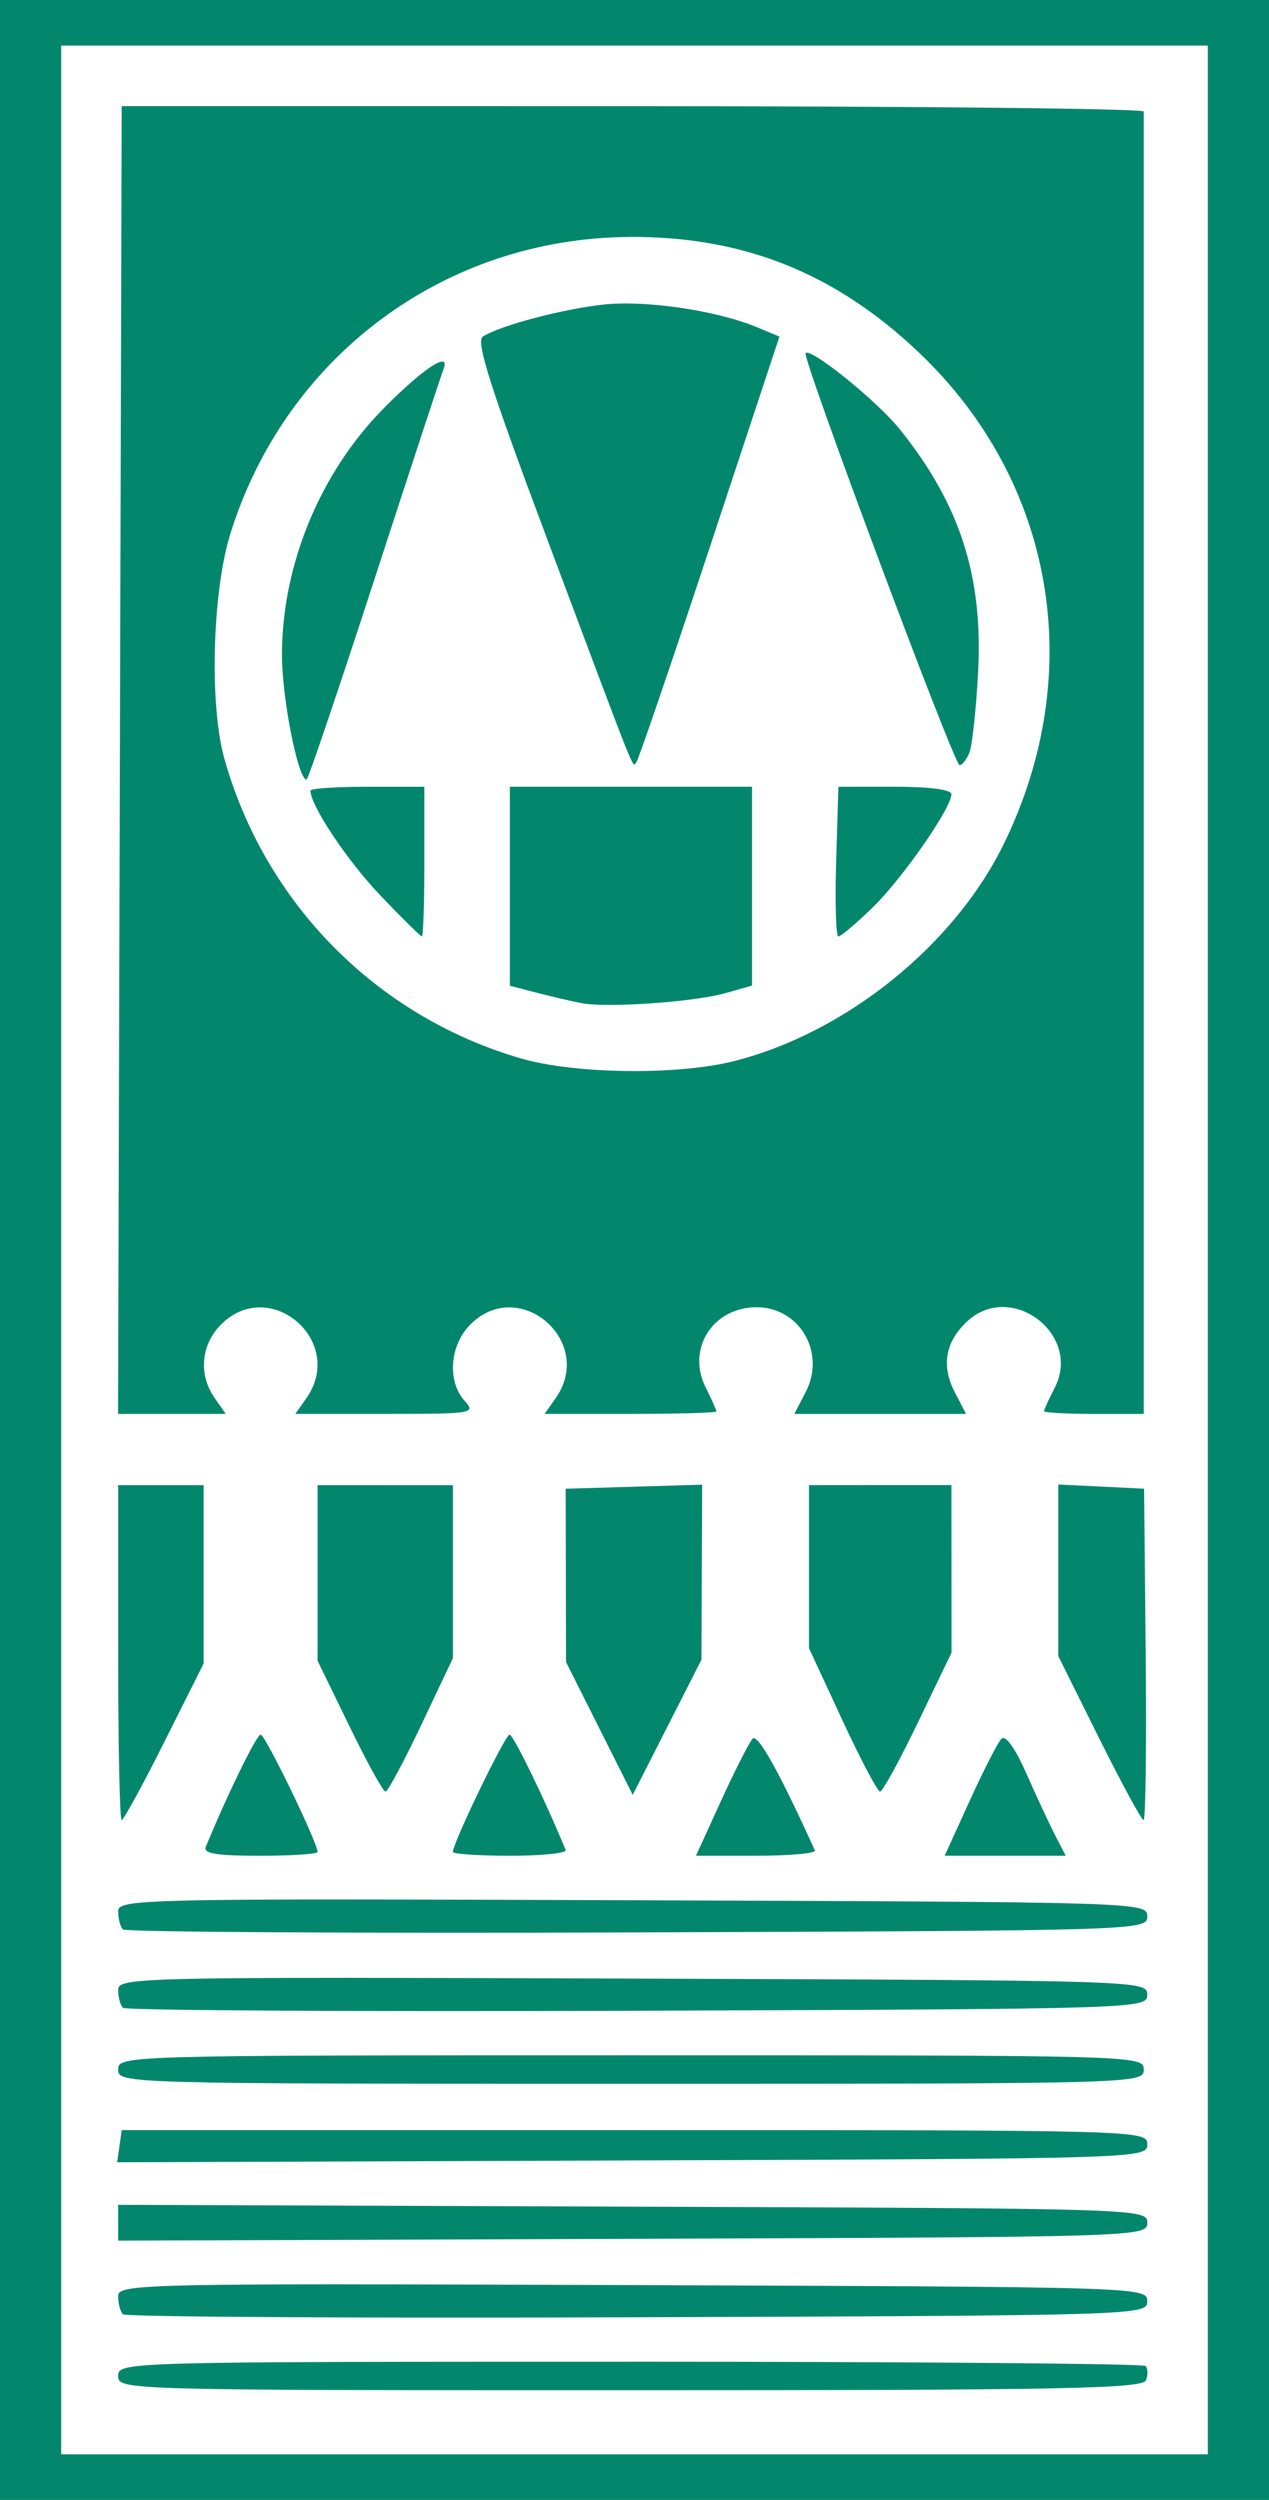 <?xml version="1.0" encoding="UTF-8" standalone="no"?>
<!-- Created with Inkscape (http://www.inkscape.org/) -->

<svg
   width="45.169mm"
   height="88.926mm"
   viewBox="0 0 45.169 88.926"
   version="1.1"
   id="svg4094"
   xml:space="preserve"
   xmlns:inkscape="http://www.inkscape.org/namespaces/inkscape"
   xmlns:sodipodi="http://sodipodi.sourceforge.net/DTD/sodipodi-0.dtd"
   xmlns="http://www.w3.org/2000/svg"
   xmlns:svg="http://www.w3.org/2000/svg"><sodipodi:namedview
     id="namedview4096"
     pagecolor="#ffffff"
     bordercolor="#666666"
     borderopacity="1.0"
     inkscape:showpageshadow="2"
     inkscape:pageopacity="0.0"
     inkscape:pagecheckerboard="0"
     inkscape:deskcolor="#d1d1d1"
     inkscape:document-units="mm"
     showgrid="false" /><defs
     id="defs4091" /><g
     inkscape:label="Capa 1"
     inkscape:groupmode="layer"
     id="layer1"
     transform="translate(-59.256,-152.036)"><path
       id="path4596"
       style="fill:#03876c;fill-opacity:1;stroke-width:0.254"
       d="m 59.256,152.036 v 88.926 h 45.169 v -88.926 z m 2.177,1.621 h 20.407 20.407 v 42.842 42.842 H 81.841 61.433 v -42.842 z m 2.155,2.155 -0.065,23.259 -0.065,23.259 h 1.917 1.917 l -0.395,-0.563 c -0.583,-0.832 -0.49,-1.899 0.228,-2.617 1.738,-1.738 4.453,0.599 3.039,2.617 l -0.395,0.563 h 3.223 c 3.106,0 3.207,-0.017 2.803,-0.463 -0.628,-0.694 -0.532,-1.982 0.203,-2.717 1.738,-1.738 4.452,0.599 3.039,2.617 l -0.395,0.563 h 3.057 c 1.681,0 3.057,-0.039 3.057,-0.088 0,-0.048 -0.173,-0.435 -0.385,-0.859 -0.679,-1.362 0.246,-2.831 1.794,-2.847 1.54,-0.016 2.497,1.607 1.773,3.007 l -0.407,0.788 h 3.055 3.055 l -0.407,-0.788 c -0.48,-0.928 -0.328,-1.781 0.445,-2.501 1.568,-1.46 4.102,0.465 3.115,2.367 -0.207,0.399 -0.377,0.77 -0.377,0.824 0,0.054 0.799,0.098 1.775,0.098 h 1.775 v -23.069 -23.259 c 0,-0.105 -8.185,-0.19 -18.189,-0.19 z m 18.057,4.652 c 4.052,-0.029 7.338,1.279 10.317,4.11 4.827,4.585 6.004,11.379 3.026,17.476 -1.763,3.609 -5.618,6.716 -9.588,7.727 -2.017,0.514 -5.686,0.468 -7.616,-0.095 -5.13,-1.497 -9.101,-5.517 -10.546,-10.674 -0.533,-1.904 -0.424,-5.929 0.217,-7.985 1.966,-6.31 7.612,-10.511 14.19,-10.558 z m -0.124,2.367 c -0.276,0 -0.535,0.012 -0.768,0.037 -1.465,0.156 -3.707,0.75 -4.312,1.142 -0.255,0.166 0.271,1.816 2.324,7.289 3.261,8.693 2.987,8.009 3.139,7.857 0.07,-0.07 1.245,-3.507 2.611,-7.637 l 2.484,-7.51 -0.804,-0.335 c -1.197,-0.499 -3.183,-0.843 -4.673,-0.843 z m 6.45,1.751 c -0.018,1.4e-4 -0.032,0.005 -0.041,0.014 -0.14,0.14 5.286,14.649 5.481,14.658 0.09,0.004 0.246,-0.192 0.347,-0.436 0.101,-0.244 0.242,-1.535 0.312,-2.868 0.181,-3.419 -0.643,-5.976 -2.787,-8.644 -0.764,-0.951 -2.942,-2.727 -3.312,-2.725 z m -12.989,0.316 c -0.274,0.023 -1.074,0.654 -2.093,1.688 -2.25,2.286 -3.597,5.561 -3.597,8.746 0,1.539 0.572,4.436 0.876,4.436 0.053,0 1.136,-3.194 2.407,-7.098 1.271,-3.904 2.382,-7.283 2.468,-7.508 0.073,-0.189 0.046,-0.274 -0.061,-0.265 z m 2.422,15.124 v 3.54 3.539 l 0.951,0.246 c 0.523,0.136 1.236,0.303 1.585,0.371 0.902,0.178 4.01,-0.036 5.133,-0.354 l 0.951,-0.268 v -3.537 -3.537 h -4.309 z m -5.07,3.7e-4 c -1.115,0 -2.028,0.061 -2.028,0.137 0,0.529 1.307,2.49 2.478,3.718 0.771,0.808 1.441,1.469 1.489,1.469 0.049,0 0.088,-1.197 0.088,-2.661 v -2.662 z m 16.764,0 -0.08,2.662 c -0.044,1.464 -0.008,2.662 0.08,2.662 0.088,-2.6e-4 0.633,-0.46 1.212,-1.022 1.06,-1.029 2.811,-3.543 2.811,-4.037 0,-0.163 -0.778,-0.266 -2.012,-0.266 z m 7.826,24.819 v 3.051 3.051 l 1.452,2.918 c 0.799,1.605 1.512,2.918 1.585,2.918 0.073,6e-5 0.106,-2.652 0.075,-5.894 l -0.057,-5.894 -1.528,-0.075 z m -12.675,0.006 -2.429,0.073 -2.429,0.072 0.006,3.082 0.006,3.081 1.187,2.364 1.187,2.363 1.223,-2.403 1.223,-2.403 0.013,-3.114 z m -20.787,0.018 v 5.957 c 0,3.277 0.056,5.957 0.124,5.957 0.069,0 0.753,-1.253 1.521,-2.784 l 1.397,-2.784 v -3.173 -3.173 h -1.521 z m 7.098,0 v 3.124 3.124 l 1.133,2.326 c 0.623,1.28 1.2,2.327 1.283,2.327 0.083,0 0.657,-1.069 1.276,-2.374 l 1.125,-2.374 v -3.076 -3.076 h -2.408 z m 17.491,0 v 2.899 2.899 l 1.183,2.551 c 0.651,1.403 1.257,2.551 1.347,2.551 0.09,0 0.7,-1.112 1.354,-2.472 h 3.73e-4 l 1.19,-2.472 -0.002,-2.979 -0.002,-2.979 h -2.535 z m -19.517,8.873 c -0.144,0 -1.179,2.114 -1.954,3.993 -0.098,0.238 0.379,0.317 1.924,0.317 1.13,0 2.055,-0.061 2.055,-0.137 0,-0.333 -1.864,-4.173 -2.025,-4.173 z m 8.86,0 c -0.156,0 -2.018,3.85 -2.018,4.173 0,0.075 0.922,0.137 2.049,0.137 1.127,0 2.011,-0.093 1.965,-0.206 -0.728,-1.771 -1.863,-4.104 -1.996,-4.104 z m 17.564,0.12 c -0.02,7.2e-4 -0.038,0.009 -0.054,0.025 -0.129,0.129 -0.636,1.119 -1.129,2.2 l -0.895,1.965 h 2.155 2.155 l -0.37,-0.716 c -0.204,-0.394 -0.666,-1.384 -1.026,-2.2 -0.358,-0.809 -0.671,-1.281 -0.836,-1.273 z m -8.871,0.006 c -0.016,-5e-4 -0.03,0.005 -0.041,0.017 -0.122,0.13 -0.625,1.12 -1.12,2.201 l -0.898,1.965 h 2.159 c 1.188,0 2.121,-0.086 2.073,-0.19 -1.168,-2.58 -1.934,-3.985 -2.174,-3.993 z m -14.613,5.738 c -7.632,-0.001 -8.012,0.092 -8.012,0.429 0,0.257 0.077,0.543 0.17,0.637 0.094,0.094 8.336,0.142 18.316,0.106 17.954,-0.064 18.145,-0.071 18.145,-0.572 0,-0.502 -0.191,-0.507 -18.316,-0.572 -4.41,-0.016 -7.759,-0.027 -10.303,-0.027 z m 0,2.789 c -7.632,-10e-4 -8.012,0.091 -8.012,0.428 0,0.257 0.077,0.543 0.17,0.637 0.094,0.094 8.336,0.141 18.316,0.105 17.954,-0.064 18.145,-0.07 18.145,-0.572 0,-0.502 -0.191,-0.508 -18.316,-0.572 -4.41,-0.016 -7.759,-0.026 -10.303,-0.027 z m 10.24,2.754 c -18.083,0 -18.252,0.005 -18.252,0.507 0,0.503 0.169,0.507 18.252,0.507 18.083,0 18.252,-0.005 18.252,-0.507 0,-0.502 -0.169,-0.507 -18.252,-0.507 z m -18.126,2.662 -0.081,0.572 -0.081,0.572 18.333,-0.065 c 18.143,-0.064 18.334,-0.07 18.334,-0.572 0,-0.502 -0.169,-0.507 -18.252,-0.507 z m -0.127,2.658 v 0.637 0.637 l 18.315,-0.065 c 18.125,-0.064 18.316,-0.07 18.316,-0.572 0,-0.502 -0.191,-0.508 -18.316,-0.572 z m 8.012,2.827 c -7.632,-0.001 -8.012,0.092 -8.012,0.429 0,0.257 0.077,0.543 0.17,0.637 0.094,0.094 8.336,0.142 18.316,0.106 17.954,-0.064 18.145,-0.071 18.145,-0.572 0,-0.502 -0.191,-0.507 -18.316,-0.572 -4.41,-0.016 -7.759,-0.027 -10.303,-0.027 z m 10.198,2.754 c -18.041,0 -18.21,0.005 -18.21,0.507 0,0.502 0.169,0.507 18.225,0.507 15.401,0 18.246,-0.055 18.361,-0.356 0.075,-0.196 0.068,-0.424 -0.015,-0.507 -0.083,-0.083 -8.346,-0.152 -18.361,-0.152 z"
       inkscape:export-filename="new-logo-new.svg"
       inkscape:export-xdpi="96"
       inkscape:export-ydpi="96" /></g></svg>
